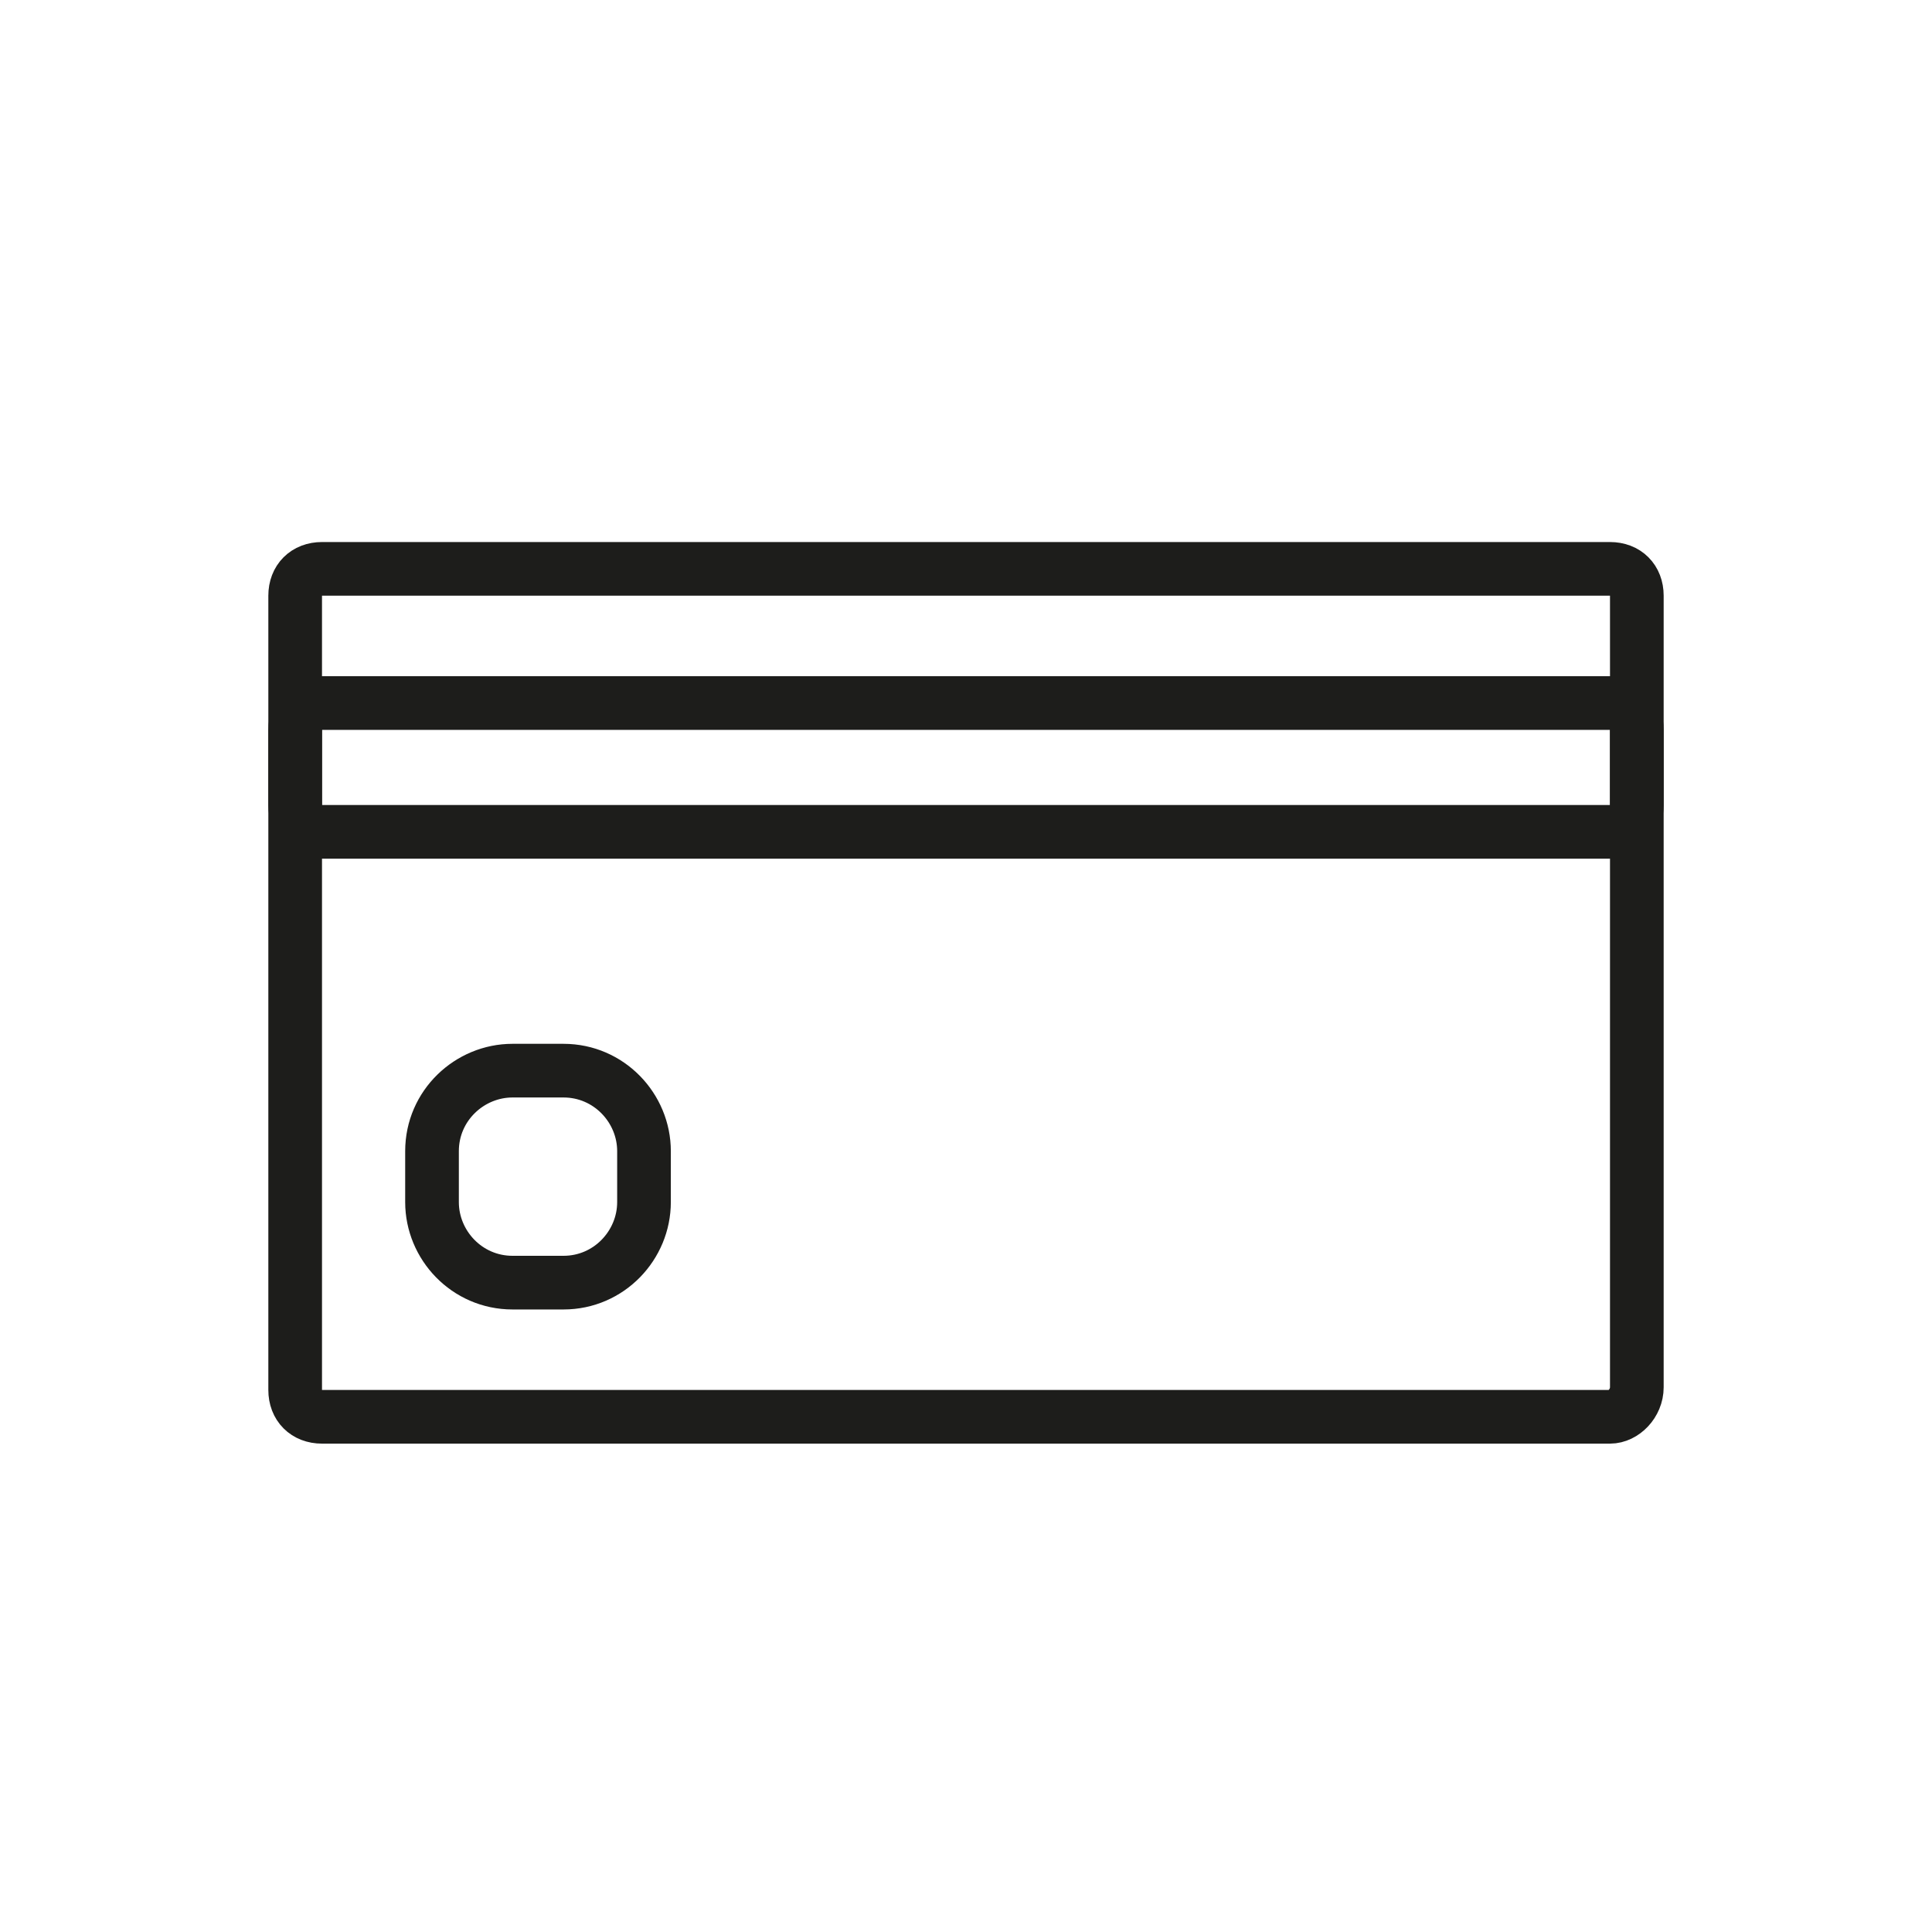 <?xml version="1.0" encoding="utf-8"?>
<!-- Generator: Adobe Illustrator 21.1.0, SVG Export Plug-In . SVG Version: 6.00 Build 0)  -->
<svg version="1.1" id="emoji" xmlns="http://www.w3.org/2000/svg" xmlns:xlink="http://www.w3.org/1999/xlink" x="0px" y="0px"
	 viewBox="0 0 72 72" enable-background="new 0 0 72 72" xml:space="preserve">
<g id="_xD83D__xDCB3_">
	<path fill="none" stroke="#1D1D1B" stroke-width="2" stroke-miterlimit="10" d="M60,52.8H12c-0.6,0-1-0.4-1-1V22.2c0-0.6,0.4-1,1-1
		H60c0.6,0,1,0.4,1,1v29.5C61,52.3,60.5,52.8,60,52.8z"/>
	<path fill="none" stroke="#1D1D1B" stroke-width="2" stroke-miterlimit="10" d="M60,31H12c-0.6,0-1-0.4-1-1v-2.8c0-0.6,0.4-1,1-1
		h48c0.6,0,1,0.4,1,1V30C61,30.6,60.6,31,60,31z"/>
	<path fill="none" stroke="#1D1D1B" stroke-width="2" stroke-linecap="round" stroke-linejoin="round" stroke-miterlimit="10" d="
		M21,47.8h-1.9c-1.7,0-3-1.4-3-3v-1.9c0-1.7,1.4-3,3-3H21c1.7,0,3,1.4,3,3v1.9C24,46.4,22.7,47.8,21,47.8z"/>
</g>
</svg>
